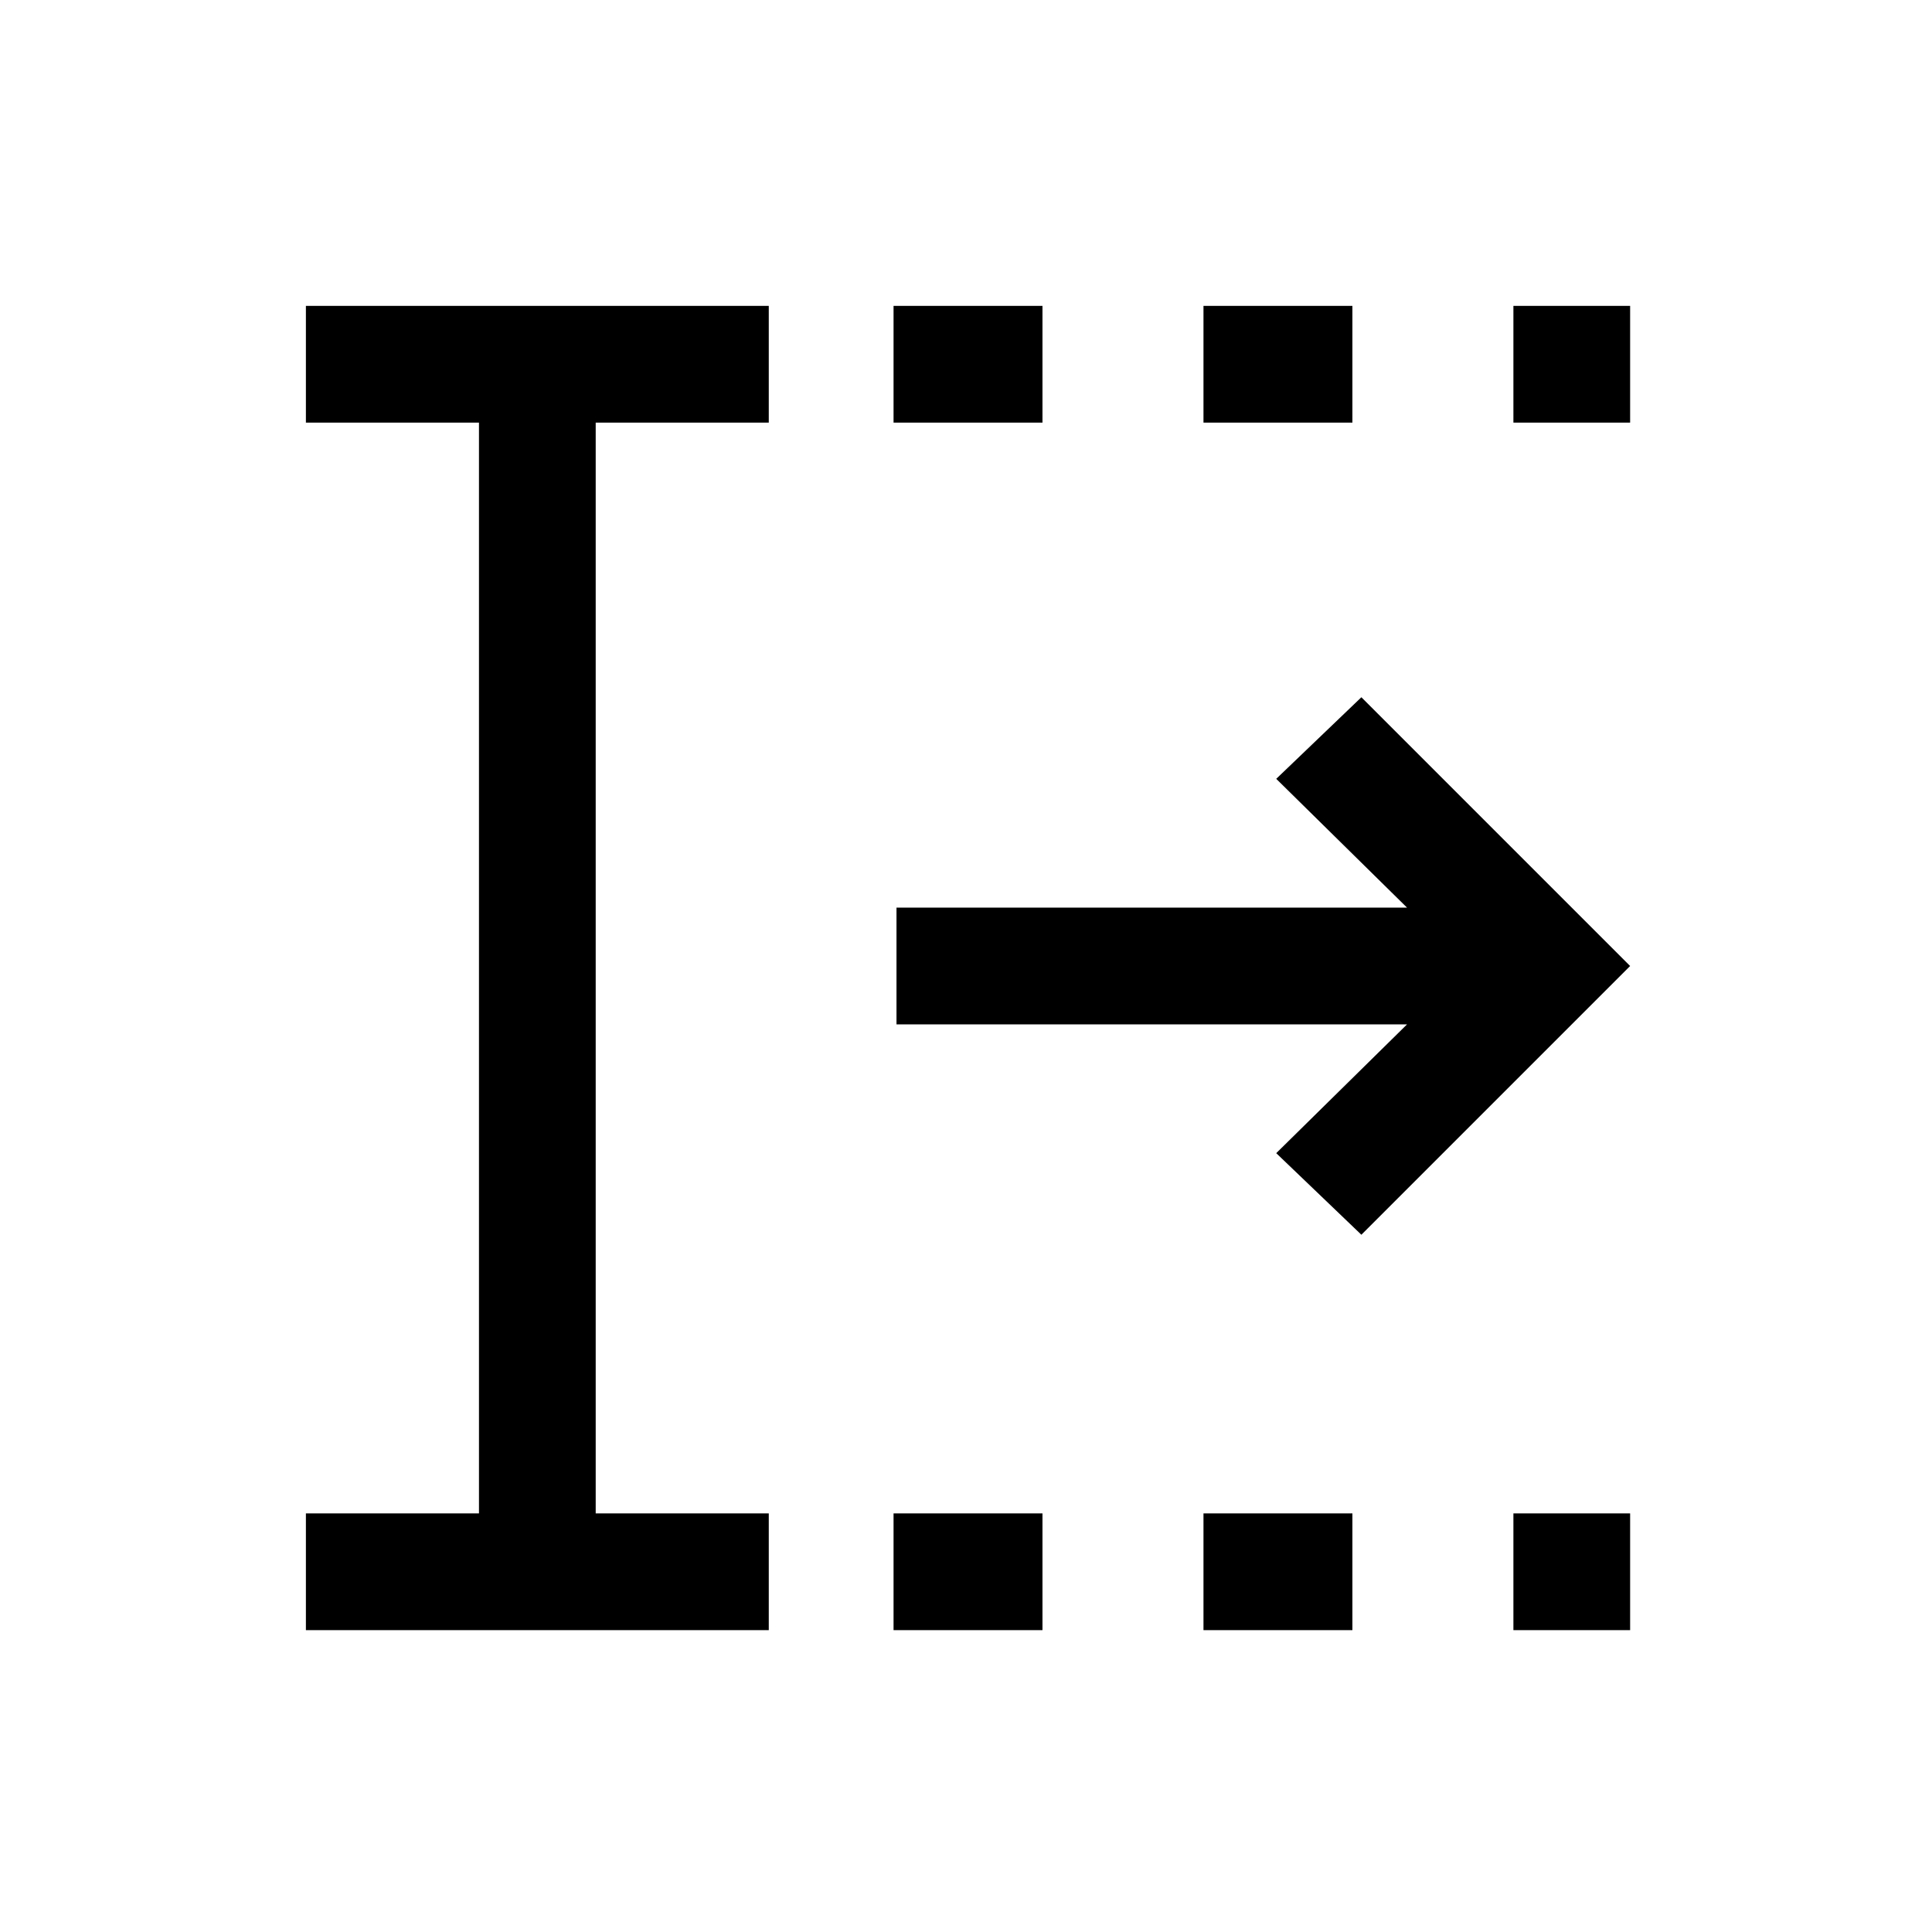 <svg xmlns="http://www.w3.org/2000/svg" height="20" viewBox="0 96 960 960" width="20"><path d="M444 906v-58h74v58h-74Zm0-600v-58h74v58h-74Zm154 600v-58h74v58h-74Zm0-600v-58h74v58h-74Zm154 600v-58h58v58h-58Zm0-600v-58h58v58h-58ZM152 906v-58h86V306h-86v-58h230v58h-86v542h86v58H152Zm524.462-196.461L634.154 669l65-64H445.461v-58h253.693l-65-64 42.308-40.539L810 576 676.462 709.539Z"/></svg>